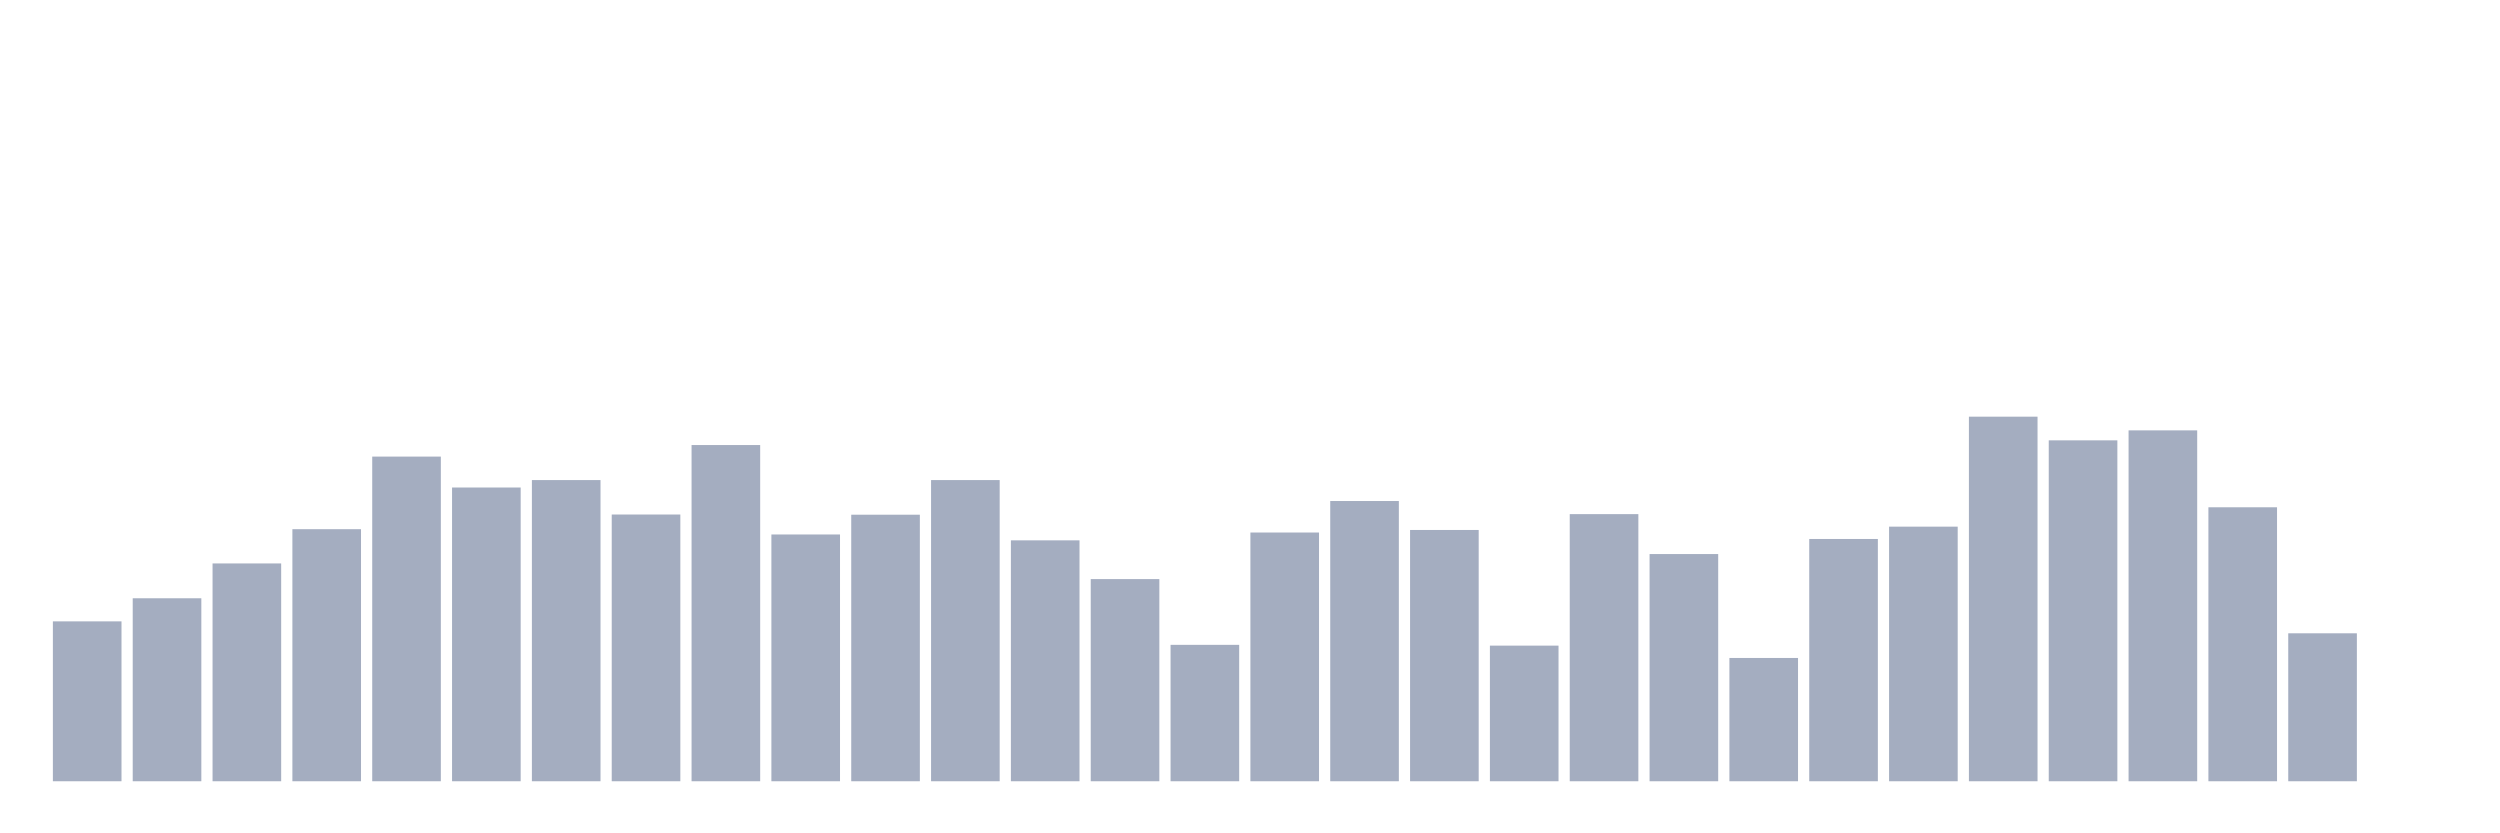 <svg xmlns="http://www.w3.org/2000/svg" viewBox="0 0 480 160"><g transform="translate(10,10)"><rect class="bar" x="0.153" width="13.175" y="109.302" height="30.698" fill="rgb(164,173,192)"></rect><rect class="bar" x="15.482" width="13.175" y="104.868" height="35.132" fill="rgb(164,173,192)"></rect><rect class="bar" x="30.81" width="13.175" y="98.18" height="41.82" fill="rgb(164,173,192)"></rect><rect class="bar" x="46.138" width="13.175" y="91.605" height="48.395" fill="rgb(164,173,192)"></rect><rect class="bar" x="61.466" width="13.175" y="77.665" height="62.335" fill="rgb(164,173,192)"></rect><rect class="bar" x="76.794" width="13.175" y="83.602" height="56.398" fill="rgb(164,173,192)"></rect><rect class="bar" x="92.123" width="13.175" y="82.174" height="57.826" fill="rgb(164,173,192)"></rect><rect class="bar" x="107.451" width="13.175" y="88.787" height="51.213" fill="rgb(164,173,192)"></rect><rect class="bar" x="122.779" width="13.175" y="75.448" height="64.552" fill="rgb(164,173,192)"></rect><rect class="bar" x="138.107" width="13.175" y="92.619" height="47.381" fill="rgb(164,173,192)"></rect><rect class="bar" x="153.436" width="13.175" y="88.824" height="51.176" fill="rgb(164,173,192)"></rect><rect class="bar" x="168.764" width="13.175" y="82.174" height="57.826" fill="rgb(164,173,192)"></rect><rect class="bar" x="184.092" width="13.175" y="93.747" height="46.253" fill="rgb(164,173,192)"></rect><rect class="bar" x="199.42" width="13.175" y="101.186" height="38.814" fill="rgb(164,173,192)"></rect><rect class="bar" x="214.748" width="13.175" y="113.811" height="26.189" fill="rgb(164,173,192)"></rect><rect class="bar" x="230.077" width="13.175" y="92.244" height="47.756" fill="rgb(164,173,192)"></rect><rect class="bar" x="245.405" width="13.175" y="86.194" height="53.806" fill="rgb(164,173,192)"></rect><rect class="bar" x="260.733" width="13.175" y="91.755" height="48.245" fill="rgb(164,173,192)"></rect><rect class="bar" x="276.061" width="13.175" y="113.961" height="26.039" fill="rgb(164,173,192)"></rect><rect class="bar" x="291.39" width="13.175" y="88.712" height="51.288" fill="rgb(164,173,192)"></rect><rect class="bar" x="306.718" width="13.175" y="96.377" height="43.623" fill="rgb(164,173,192)"></rect><rect class="bar" x="322.046" width="13.175" y="116.329" height="23.671" fill="rgb(164,173,192)"></rect><rect class="bar" x="337.374" width="13.175" y="93.484" height="46.516" fill="rgb(164,173,192)"></rect><rect class="bar" x="352.702" width="13.175" y="91.116" height="48.884" fill="rgb(164,173,192)"></rect><rect class="bar" x="368.031" width="13.175" y="70" height="70" fill="rgb(164,173,192)"></rect><rect class="bar" x="383.359" width="13.175" y="74.546" height="65.454" fill="rgb(164,173,192)"></rect><rect class="bar" x="398.687" width="13.175" y="72.63" height="67.37" fill="rgb(164,173,192)"></rect><rect class="bar" x="414.015" width="13.175" y="87.397" height="52.603" fill="rgb(164,173,192)"></rect><rect class="bar" x="429.344" width="13.175" y="111.594" height="28.406" fill="rgb(164,173,192)"></rect><rect class="bar" x="444.672" width="13.175" y="140" height="0" fill="rgb(164,173,192)"></rect></g></svg>